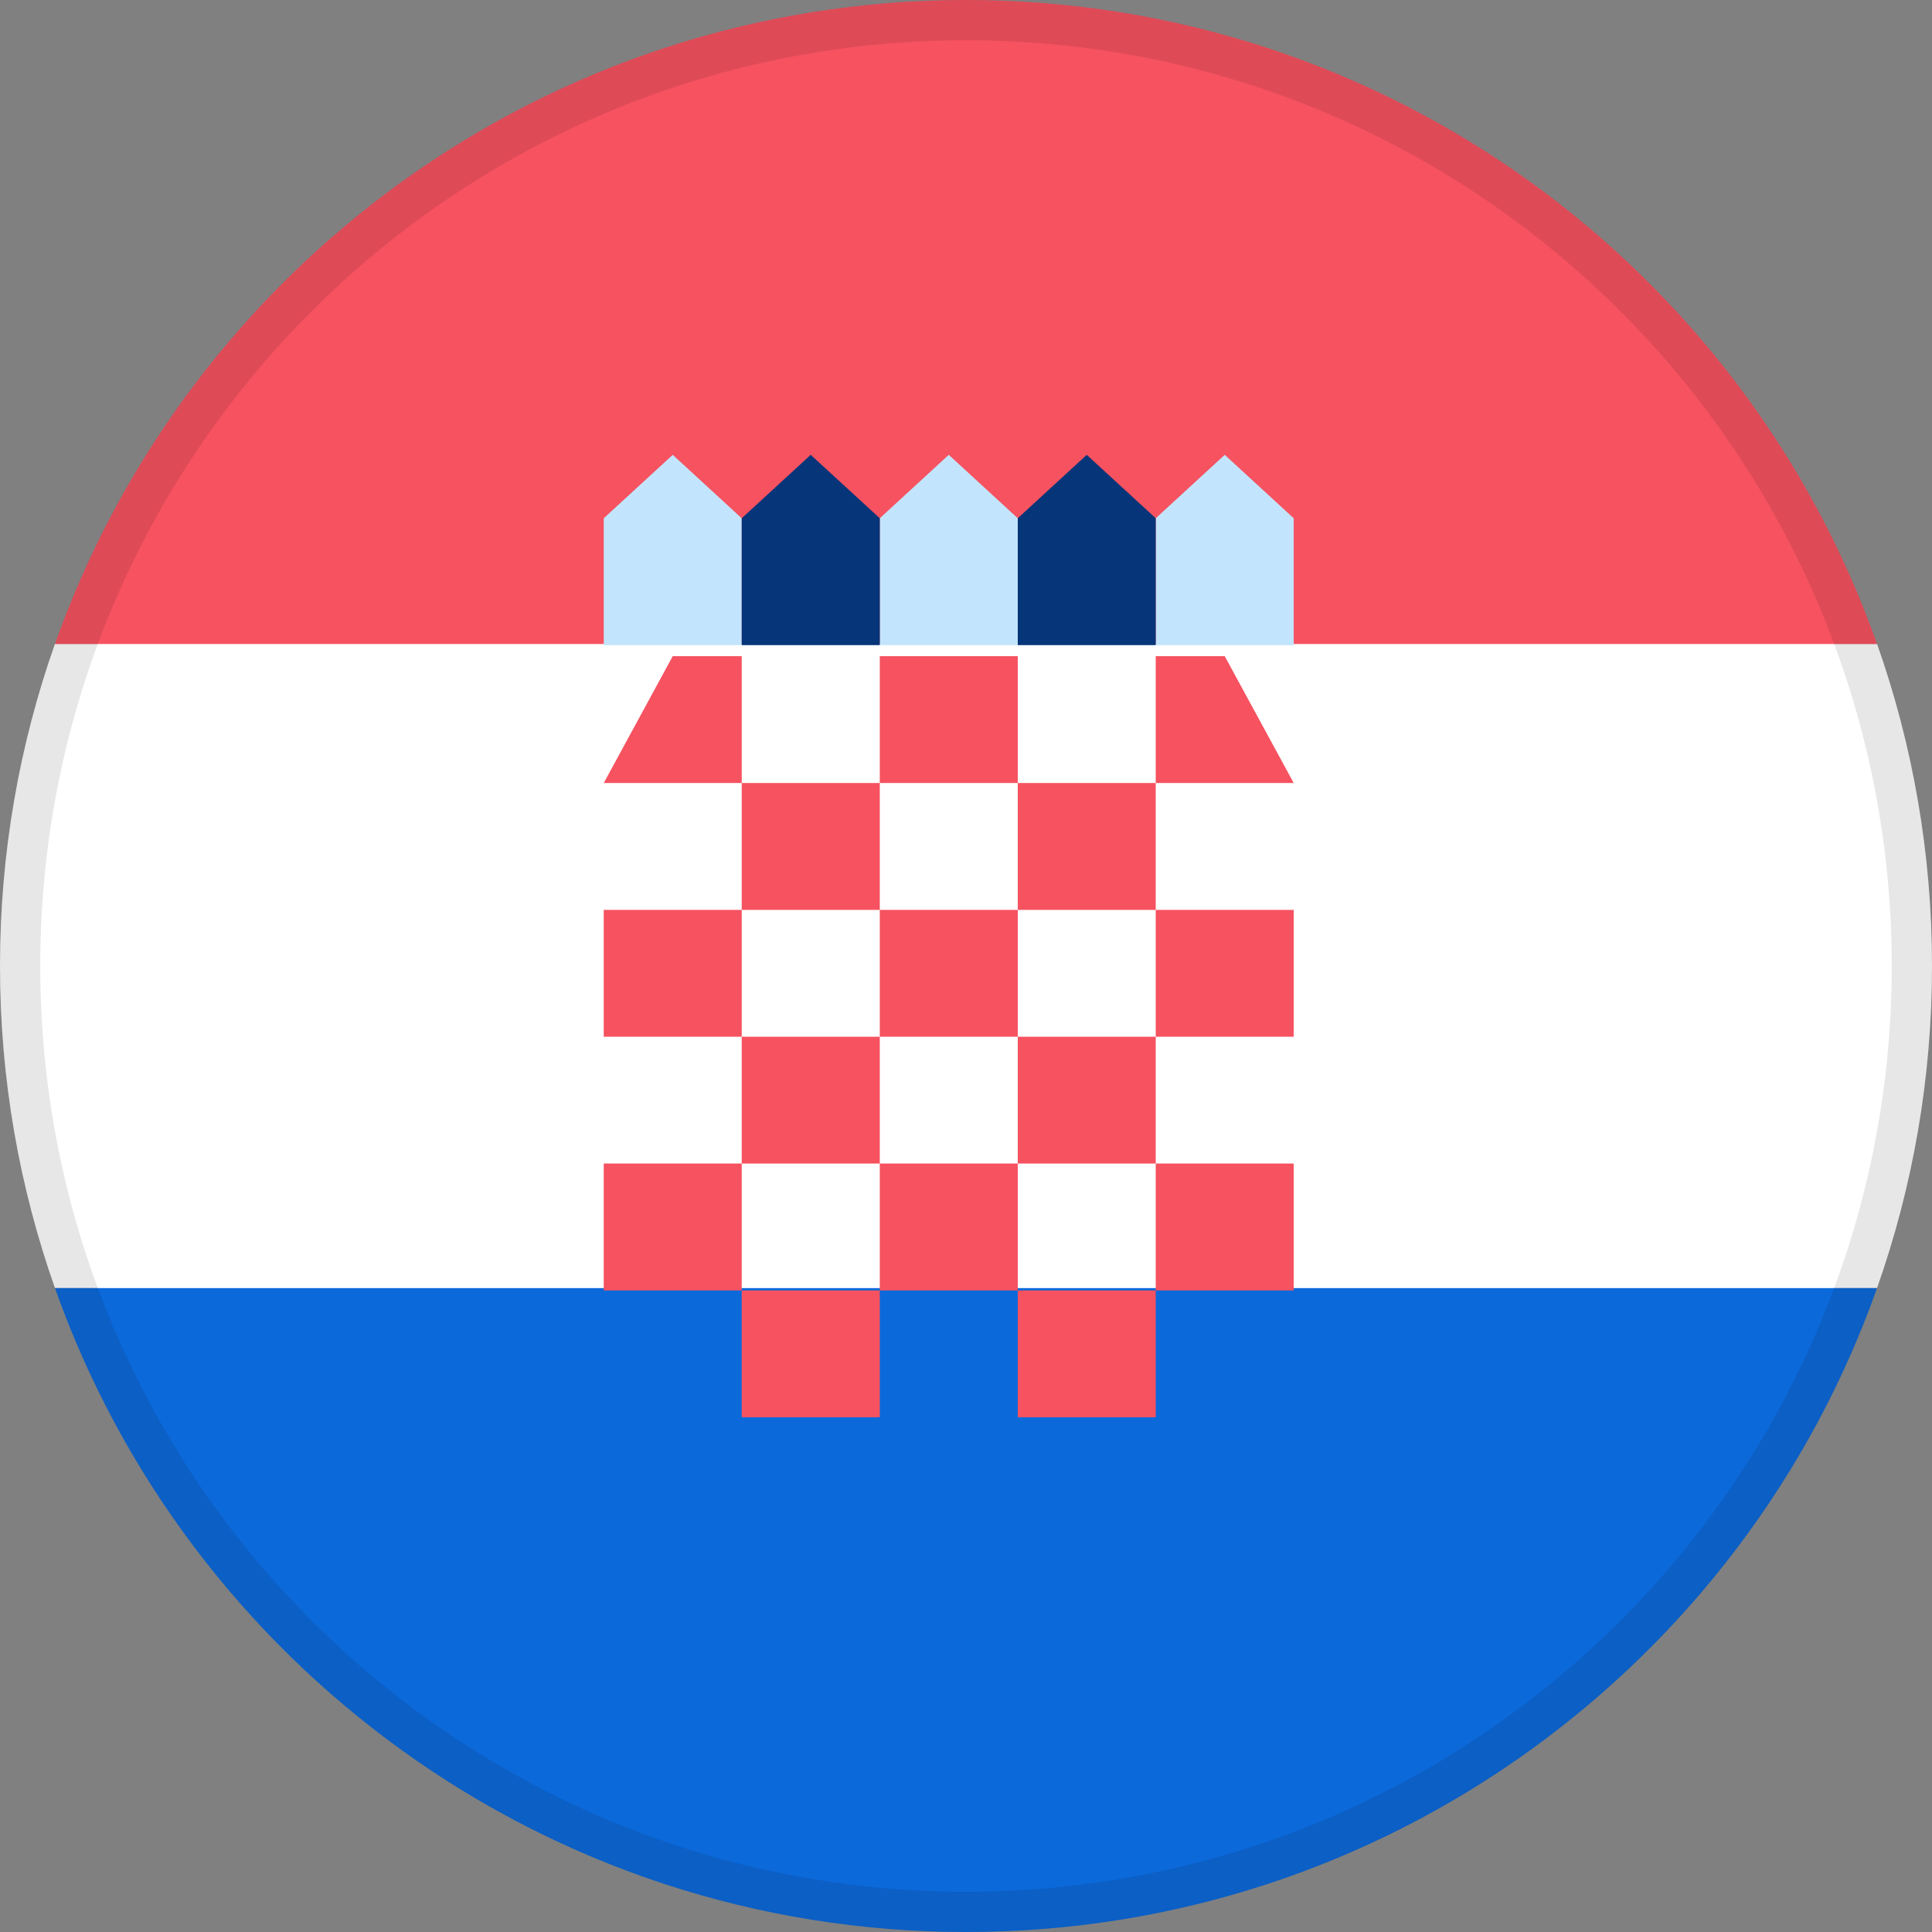 <svg width="24" height="24" viewBox="0 0 24 24" fill="none" xmlns="http://www.w3.org/2000/svg">
<rect x="0" y="0" width="24" height="24" fill="#808080" stroke="none"/>
<path fill-rule="evenodd" clip-rule="evenodd" d="M12 23.5C18.351 23.5 23.5 18.351 23.5 12C23.5 5.649 18.351 0.5 12 0.5C5.649 0.5 0.5 5.649 0.5 12C0.5 18.351 5.649 23.5 12 23.5Z" fill="white"/>
<path fill-rule="evenodd" clip-rule="evenodd" d="M0.683 7.998L23.317 7.998C23.759 9.25 24 10.597 24 12C24 13.403 23.759 14.749 23.317 16.001H0.683C0.241 14.749 0 13.403 0 12C0 10.597 0.241 9.25 0.683 7.998L23.317 7.998L0.683 7.998Z" fill="white"/>
<path fill-rule="evenodd" clip-rule="evenodd" d="M0.683 16.001L23.317 16.001C21.669 20.661 17.225 24 12 24C6.775 24 2.331 20.661 0.683 16.001L23.317 16.001L0.683 16.001Z" fill="#0C69DA"/>
<path fill-rule="evenodd" clip-rule="evenodd" d="M12 0C17.225 0 21.67 3.339 23.317 8H0.683C2.33 3.339 6.775 0 12 0Z" fill="#F65260"/>
<path fill-rule="evenodd" clip-rule="evenodd" d="M7.5 6.438L8.357 5.65L9.214 6.438V8.014H7.5V6.438Z" fill="#C2E5FD"/>
<path fill-rule="evenodd" clip-rule="evenodd" d="M10.929 6.438L11.786 5.65L12.643 6.438V8.014H10.929V6.438Z" fill="#C2E5FD"/>
<path fill-rule="evenodd" clip-rule="evenodd" d="M14.357 6.438L15.214 5.65L16.071 6.438V8.014H14.357V6.438Z" fill="#C2E5FD"/>
<path fill-rule="evenodd" clip-rule="evenodd" d="M9.214 6.438L10.071 5.65L10.929 6.438V8.014H9.214V6.438Z" fill="#073579"/>
<path fill-rule="evenodd" clip-rule="evenodd" d="M12.643 6.438L13.5 5.65L14.357 6.438V8.014H12.643V6.438Z" fill="#073579"/>
<path fill-rule="evenodd" clip-rule="evenodd" d="M14.357 16.03V17.606H12.643V16.03H14.357ZM10.929 16.03V17.606H9.214V16.03H10.929ZM9.214 14.454V16.03H7.5V14.454H9.214ZM12.643 14.454V16.03H10.929V14.454H12.643ZM16.071 14.454V16.03H14.357V14.454H16.071ZM14.357 12.879V14.454H12.643V12.879H14.357ZM10.929 12.879V14.454H9.214V12.879H10.929ZM12.643 11.303V12.879H10.929V11.303H12.643ZM16.071 11.303V12.879H14.357V11.303H16.071ZM9.214 11.303V12.879H7.5V11.303H9.214ZM10.929 9.727V11.303H9.214V9.727H10.929ZM14.357 9.727V11.303H12.643V9.727H14.357ZM12.643 8.151V9.727H10.929V8.151H12.643ZM15.214 8.151L16.071 9.727H14.357V8.151H15.214ZM9.214 8.151V9.727H7.5L8.357 8.151H9.214Z" fill="#F65260"/>
<path d="M0.25 12C0.25 5.511 5.511 0.25 12 0.25C18.489 0.25 23.75 5.511 23.75 12C23.75 18.489 18.489 23.75 12 23.75C5.511 23.75 0.25 18.489 0.25 12Z" stroke="black" stroke-opacity="0.095" stroke-width="0.5"/>
</svg>
